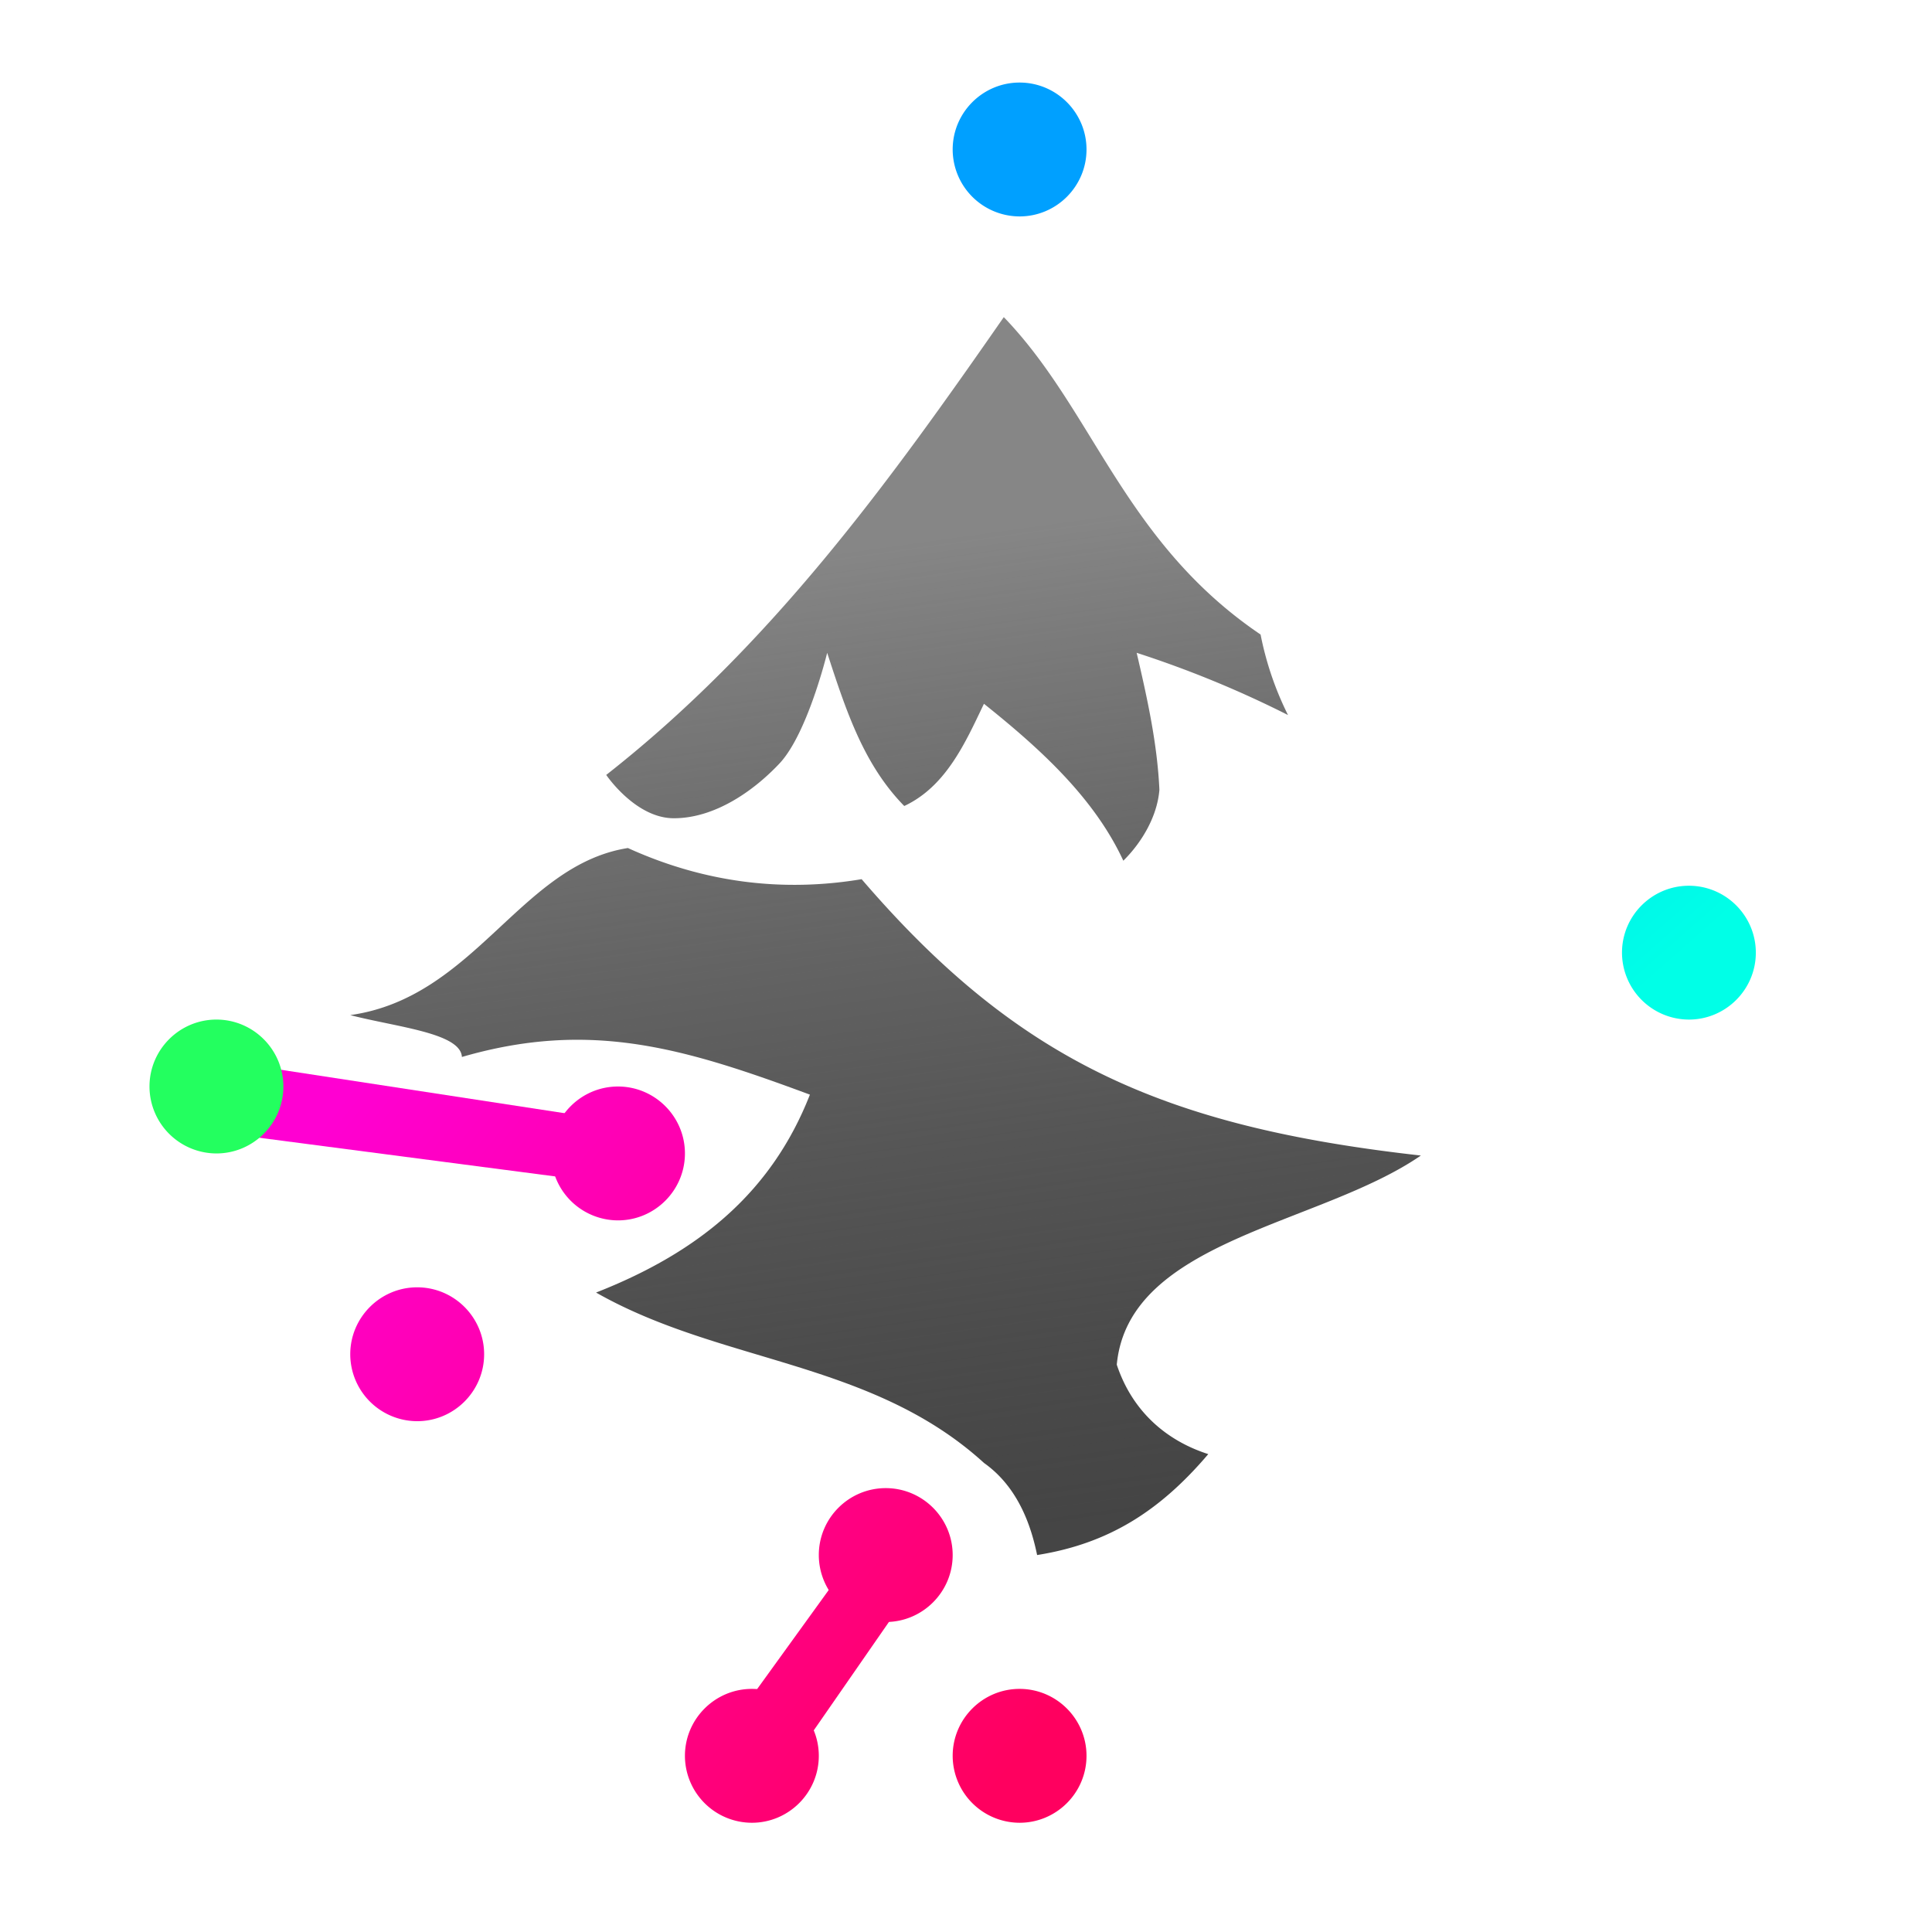 <svg xmlns="http://www.w3.org/2000/svg" xmlns:xlink="http://www.w3.org/1999/xlink" viewBox="0 0 48 48"><defs><linearGradient id="d"><stop offset="0" stop-color="#868686"/><stop offset="1" stop-opacity=".731"/></linearGradient><linearGradient id="c"><stop offset="0" stop-color="#ff00d2"/><stop offset="1" stop-color="#ff005f"/></linearGradient><linearGradient id="b"><stop offset="0" stop-color="#23ff5f"/><stop offset="1" stop-color="#bdff23"/></linearGradient><linearGradient id="a"><stop offset="0" stop-color="#00a0ff"/><stop offset="1" stop-color="#00ffe7"/></linearGradient><linearGradient xlink:href="#a" id="h" x1="26.923" y1="5.25" x2="42.597" y2="23.026" gradientUnits="userSpaceOnUse"/><linearGradient xlink:href="#b" id="g" x1="5.341" y1="23.358" x2="23.35" y2="5.358" gradientUnits="userSpaceOnUse"/><linearGradient xlink:href="#c" id="e" x1="7.49" y1="28.582" x2="25.74" y2="43.163" gradientUnits="userSpaceOnUse"/><linearGradient xlink:href="#d" id="f" x1="24.465" y1="13.189" x2="27.877" y2="37.596" gradientUnits="userSpaceOnUse"/></defs><g fill="url(#e)"><path d="M12.028 33.646c0 .916-.746 1.663-1.663 1.663a1.666 1.666 0 0 1-1.663-1.663c0-.916.747-1.663 1.663-1.663.917 0 1.663.747 1.663 1.663m11.641 4.989c0 .916-.747 1.663-1.663 1.663a1.666 1.666 0 0 1-1.663-1.663c0-.917.746-1.663 1.663-1.663.916 0 1.663.746 1.663 1.663m-3.326 4.988c0 .917-.747 1.663-1.663 1.663a1.666 1.666 0 0 1-1.663-1.663c0-.916.747-1.663 1.663-1.663s1.663.747 1.663 1.663m6.651 0c0 .917-.746 1.663-1.663 1.663a1.666 1.666 0 0 1-1.662-1.663c0-.916.746-1.663 1.662-1.663.917 0 1.663.747 1.663 1.663m-9.977-14.966c0 .916-.747 1.663-1.663 1.663a1.666 1.666 0 0 1-1.663-1.663c0-.916.747-1.663 1.663-1.663s1.663.747 1.663 1.663"/><path d="M22.039 39.61l-12.18-5.023 1.027-1.897 12.083 5.353m-.93 1.571"/><path d="M19.27 44.357l3.847-5.548-1.585-.61-3.684 5.098m1.422 1.06"/><path d="M18.445 44.591l7.425.065-.13-1.493-7.275.006m-7.742-8.627l5.599-5.918-1.715-.637-5.306 5.503m1.422 1.052"/><path d="M15.886 27.942L5.28 26.318l-.637 1.714 10.192 1.332m1.052-1.422"/></g><path d="M15.061 19.252s.734 1.09 1.697 1.077c.994-.006 1.948-.661 2.604-1.356.701-.74 1.189-2.754 1.189-2.754.474 1.455.91 2.78 1.915 3.806 1.04-.487 1.52-1.578 1.98-2.54 1.398 1.118 2.736 2.332 3.463 3.899.422-.416.838-1.06.896-1.761-.051-1.138-.299-2.267-.565-3.404A26.24 26.24 0 0 1 32 17.765a7.868 7.868 0 0 1-.681-2c-3.398-2.3-4.144-5.568-6.38-7.886-2.818 4.054-5.761 8.145-9.879 11.375m10.704 19.381c1.767-.28 3.046-1.085 4.255-2.508-1.072-.344-1.897-1.09-2.273-2.222.293-3.104 5.039-3.462 7.555-5.196-6.45-.722-10.044-2.385-13.894-6.866-1.936.324-3.891.098-5.807-.774-2.675.423-3.8 3.715-6.898 4.151 1.156.3 2.74.442 2.774 1.04 3.203-.93 5.541-.215 8.646.936-.937 2.39-2.71 3.897-5.313 4.917 3.104 1.767 6.84 1.683 9.64 4.235.89.63 1.188 1.656 1.318 2.287" fill="url(#f)"/><g fill="url(#g)"><path d="M7.04 26.994c0 .917-.747 1.663-1.663 1.663a1.666 1.666 0 0 1-1.663-1.663c0-.916.746-1.663 1.663-1.663.916 0 1.663.747 1.663 1.663"/><path d="M4.565 26.344l20.268-23.54 1.059 1.592-20.32 23.598m-1.005-1.65"/></g><g fill="url(#h)"><path d="M43.623 23.669c0 .916-.746 1.662-1.663 1.662a1.666 1.666 0 0 1-1.662-1.662c0-.917.746-1.663 1.662-1.663.917 0 1.663.746 1.663 1.663"/><path d="M40.954 24.034L24.468 4.346l1.592-1.06 16.537 19.74m-1.643 1.007"/><path d="M26.994 3.714c0 .916-.746 1.663-1.663 1.663a1.666 1.666 0 0 1-1.662-1.663c0-.917.746-1.663 1.662-1.663.917 0 1.663.746 1.663 1.663"/></g></svg>